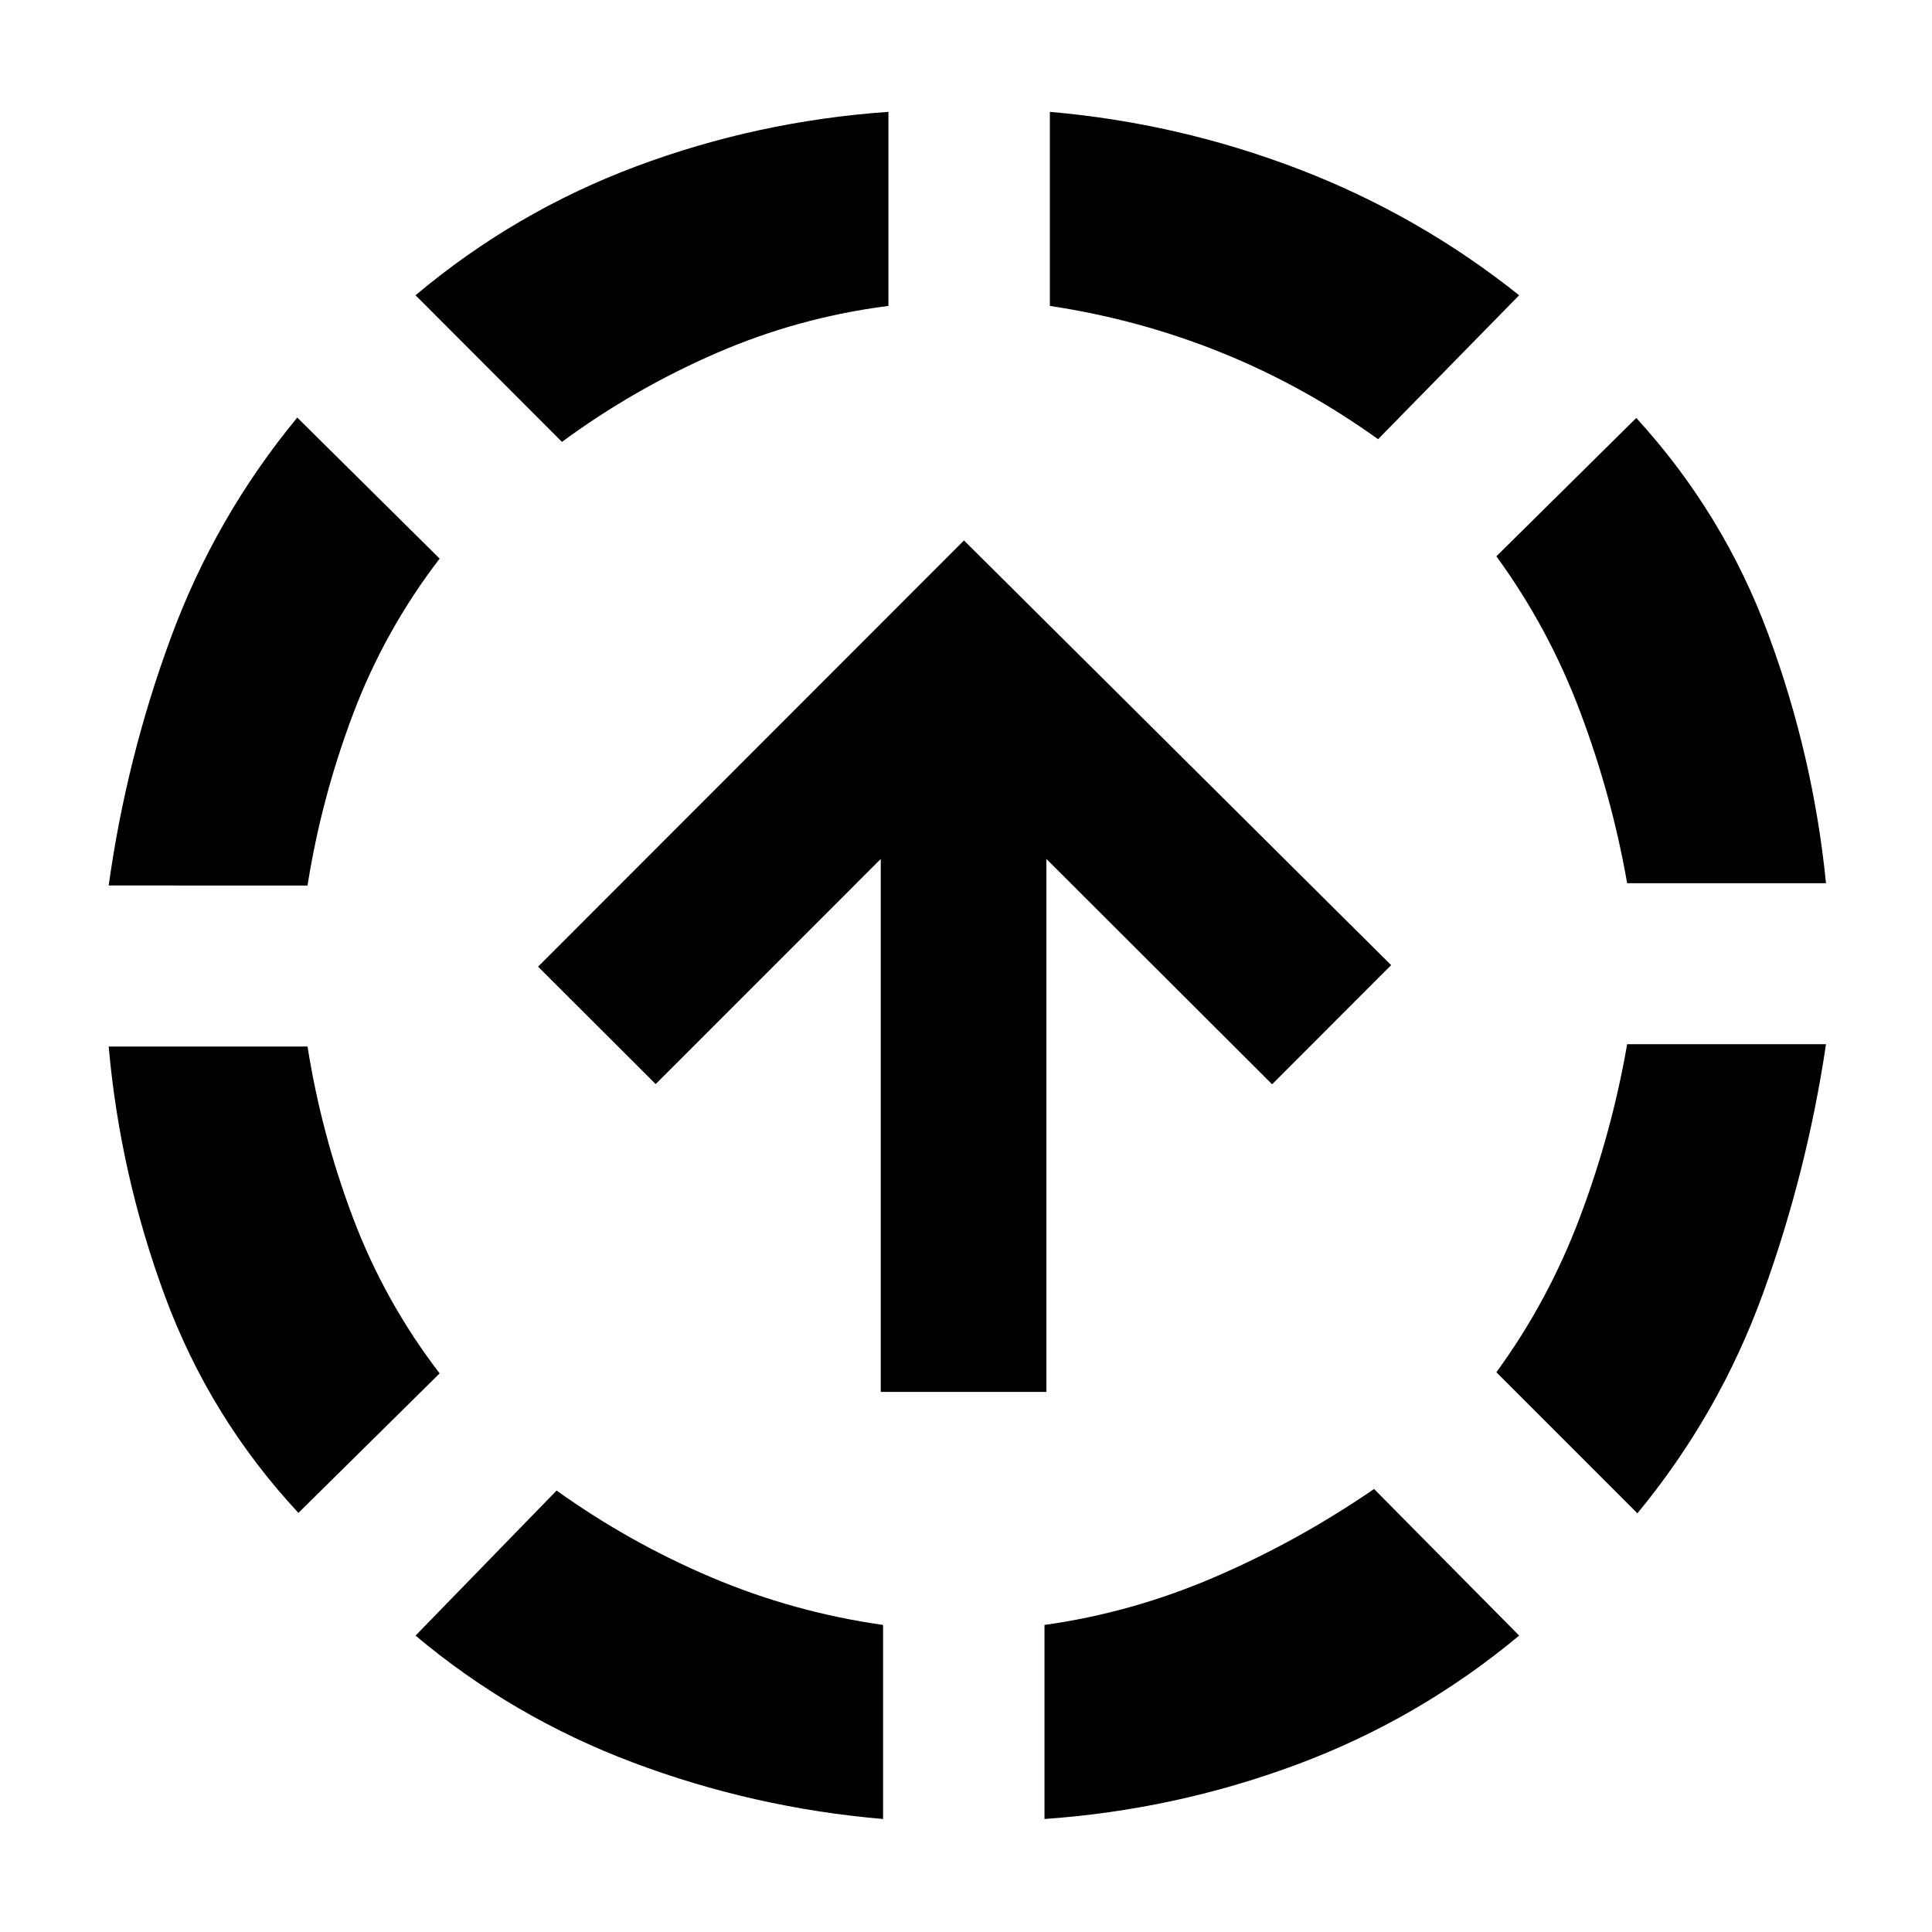 <svg xmlns="http://www.w3.org/2000/svg" height="40" viewBox="0 -960 960 960" width="40"><path d="M148.28-208.25q-44.05-47.42-66.33-107.73T54-440h98.81q6.86 43.45 22.6 85.15 15.75 41.71 43.05 77.28l-70.18 69.32ZM54-520q8.81-63.28 30.93-123.24 22.11-59.96 62.78-109.28l70.75 70.09q-27.3 35.57-43.05 77.28-15.74 41.7-22.6 85.15H54ZM438.8-56.15q-64.45-5.53-124.29-28.07-59.84-22.55-108.03-63.06l70.09-72.08q36.24 25.91 77.06 43.2 40.82 17.29 85.17 23.58v96.43ZM279.23-740.43l-72.75-72.86q49.42-41.51 109.66-64.05 60.25-22.54 125.32-27.08v96.43q-44.68 5.67-85.66 23.51-40.99 17.84-76.57 44.05ZM519-56.15v-96.43q43.64-6.1 84.91-23.92 41.28-17.82 78.86-43.63l72.09 72.85Q705-105.77 644.42-83.22 583.84-60.68 519-56.15Zm165.77-685.62q-37.1-26.58-77.95-43.06-40.85-16.49-85.15-23.16v-96.43q63.84 5.54 123.53 28.41 59.7 22.88 109.66 62.72l-70.09 71.52Zm128.85 533.73-70.08-70.09q25.97-35.58 41.71-77.57 15.75-41.98 23.27-85.43h98.81q-9.48 63.65-31.26 123.71-21.78 60.06-62.45 109.38Zm-5.1-313.09q-7.52-43.07-23.27-84.96-15.74-41.9-41.71-77.48l69.52-68.75q43.37 47.42 65.66 107.64 22.28 60.22 28.61 123.55h-98.81ZM437.65-268.36v-264.83L325.8-421.33l-58.44-58.34L479-691.45l212.25 211.02-59.15 59.2-112.14-111.96v264.83h-82.31Z"/></svg>